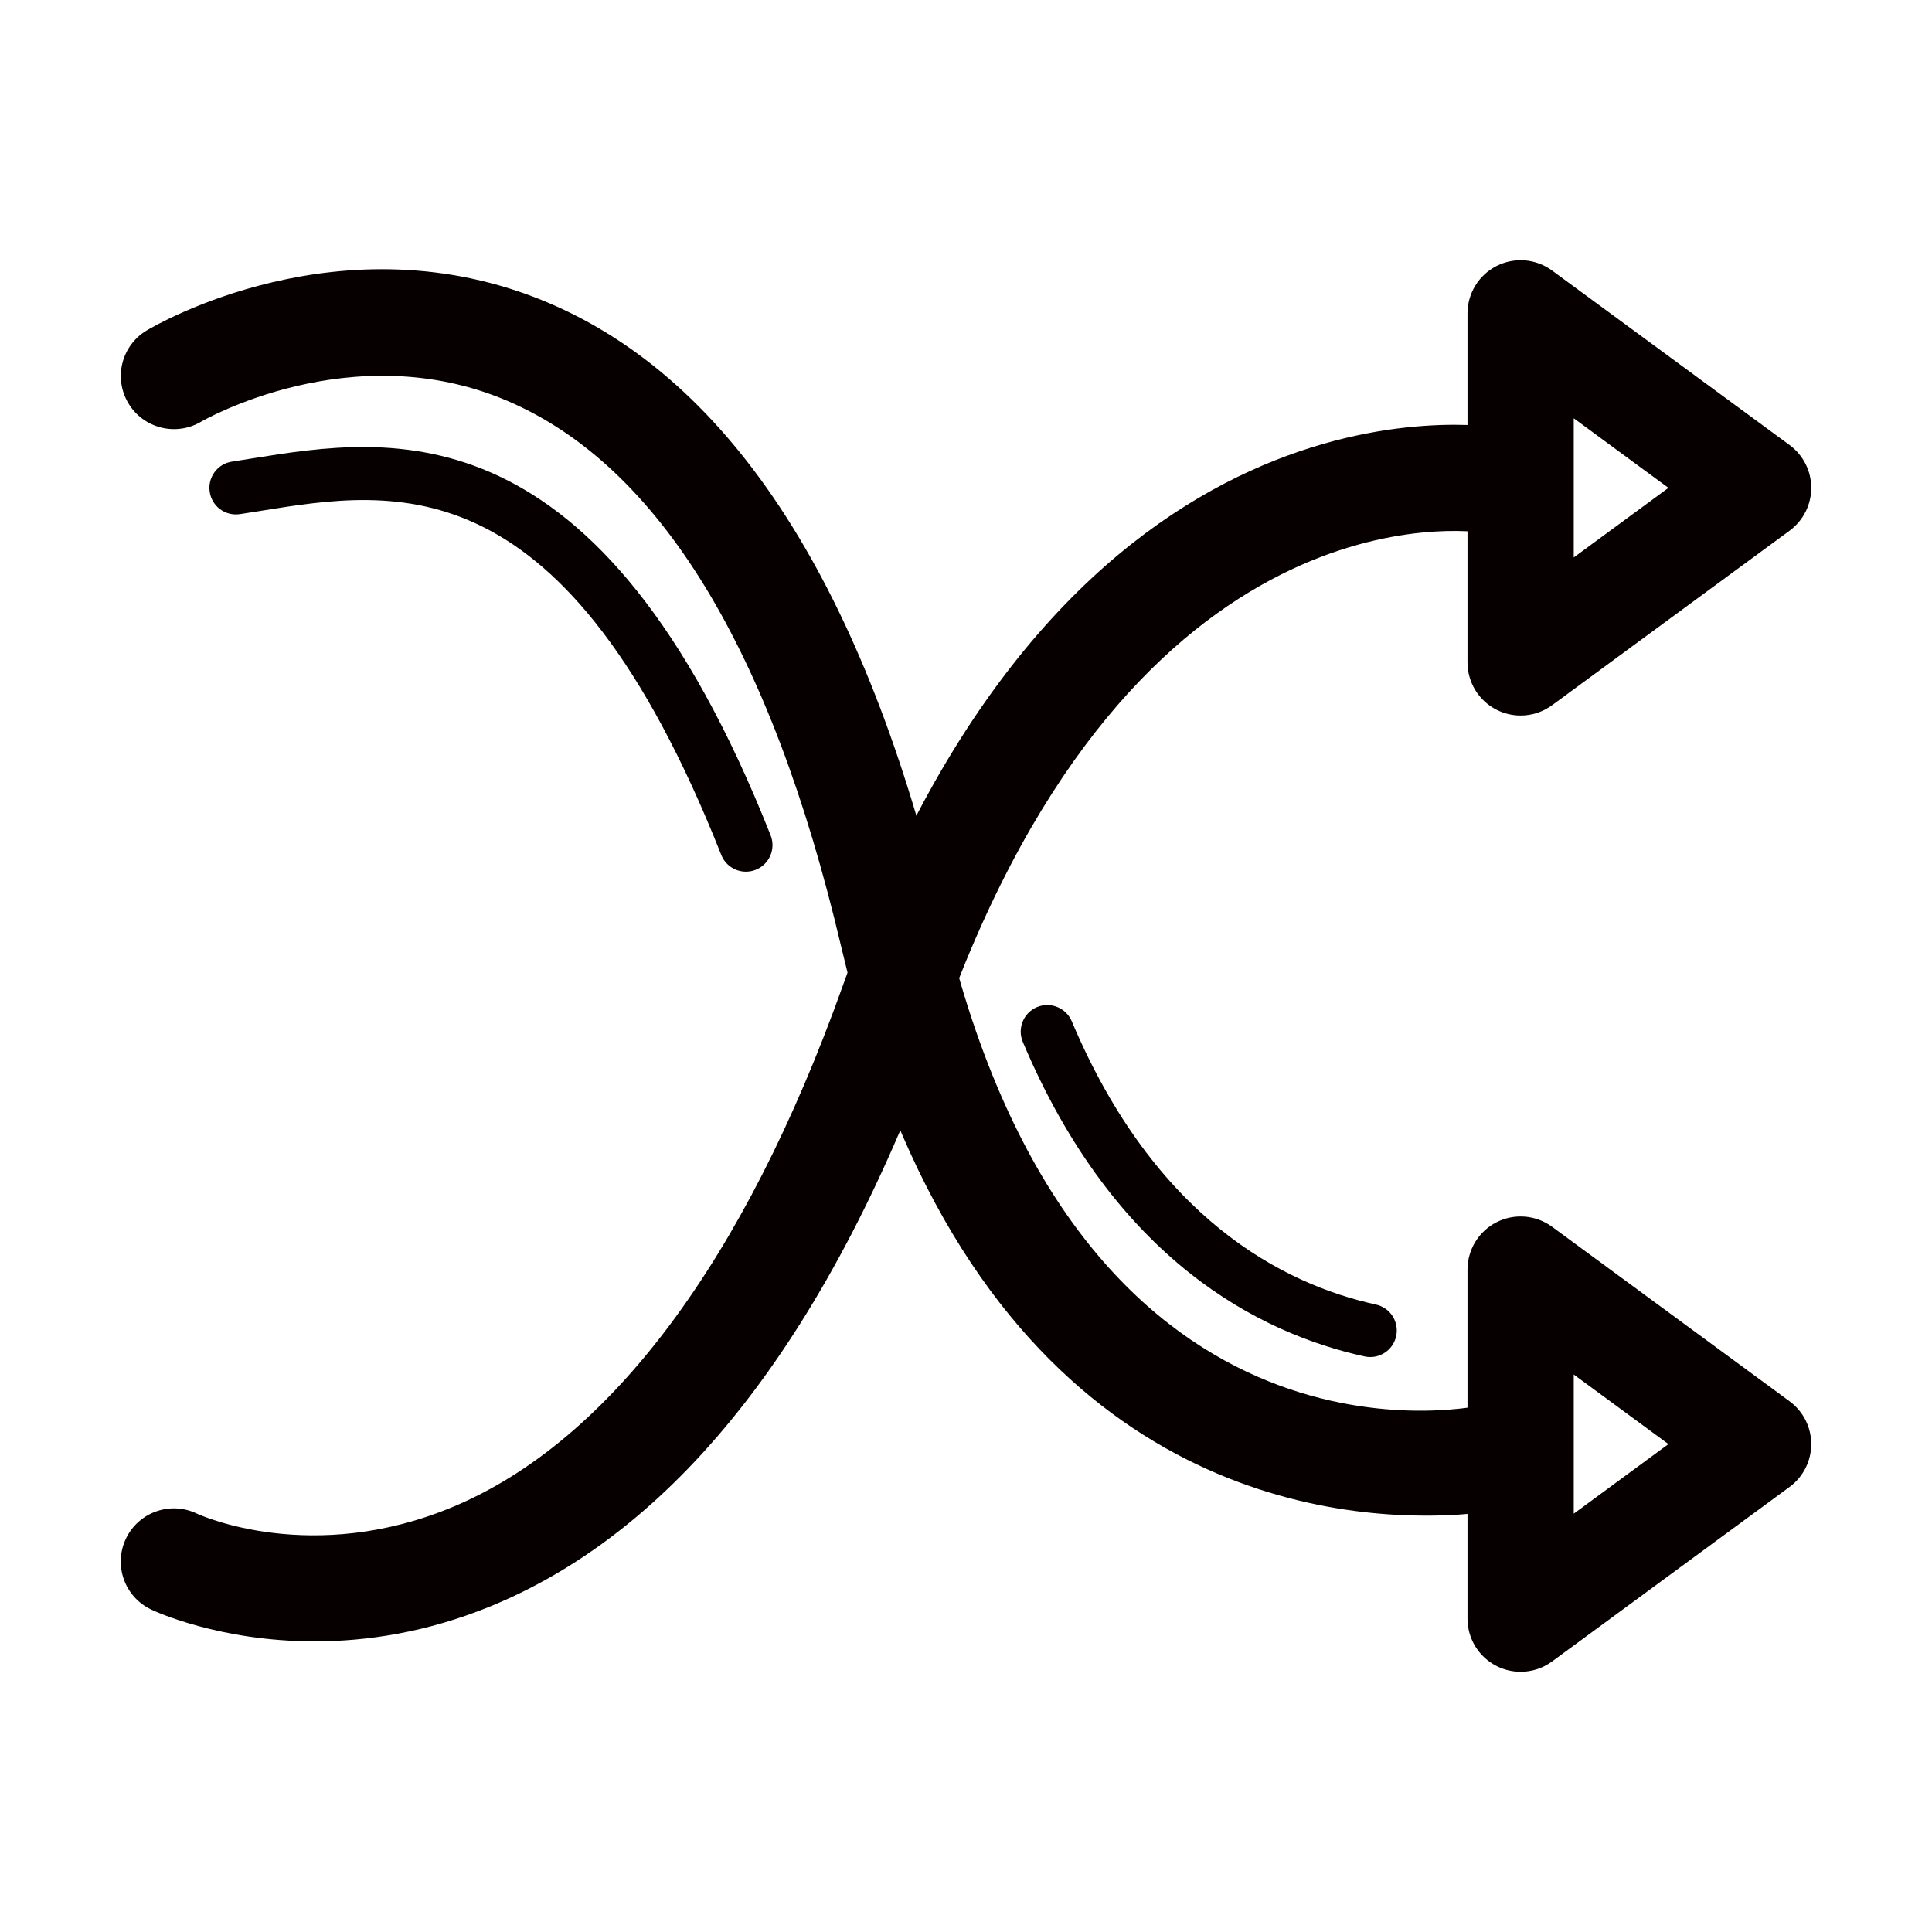 <?xml version="1.0" encoding="utf-8"?>
<!-- Generator: Adobe Illustrator 17.0.0, SVG Export Plug-In . SVG Version: 6.00 Build 0)  -->
<!DOCTYPE svg PUBLIC "-//W3C//DTD SVG 1.1//EN" "http://www.w3.org/Graphics/SVG/1.1/DTD/svg11.dtd">
<svg version="1.1" id="图层_1" xmlns="http://www.w3.org/2000/svg" xmlns:xlink="http://www.w3.org/1999/xlink" x="0px" y="0px"
	 width="512px" height="512px" viewBox="0 0 512 512" enable-background="new 0 0 512 512" xml:space="preserve">
<g>
	<g>
		<path fill="#070001" d="M402.981,189.625c-2.172,0-4.352-0.502-6.359-1.519c-4.737-2.392-7.72-7.253-7.72-12.559V83.04
			c0-5.307,2.983-10.167,7.72-12.559c4.73-2.393,10.414-1.938,14.697,1.216l62.94,46.25c3.609,2.654,5.74,6.86,5.74,11.342
			c0,4.482-2.13,8.689-5.74,11.343l-62.94,46.257C408.852,188.704,405.923,189.625,402.981,189.625z M417.06,110.853v36.873
			l25.092-18.437L417.06,110.853z"/>
	</g>
	<g>
		<path fill="#070001" d="M402.981,443.038c-2.172,0-4.352-0.502-6.359-1.519c-4.737-2.392-7.72-7.253-7.72-12.559v-92.507
			c0-5.307,2.983-10.167,7.72-12.559c4.73-2.393,10.414-1.932,14.697,1.216l62.94,46.25c3.609,2.654,5.74,6.861,5.74,11.342
			c0,4.482-2.13,8.689-5.74,11.343l-62.94,46.257C408.852,442.117,405.923,443.038,402.981,443.038z M417.06,364.266v36.874
			l25.092-18.437L417.06,364.266z"/>
	</g>
	<g>
		<path fill="#070001" d="M83.404,434.981c-25.236,0-42.311-7.947-43.391-8.462c-7.012-3.355-9.988-11.756-6.634-18.774
			c3.355-7.019,11.756-9.989,18.774-6.634c1.148,0.53,30.722,13.824,68.008-1.829c41.445-17.405,77.115-65.093,103.134-137.911
			C282.655,95.263,393.598,112.627,398.3,113.472c7.658,1.333,12.779,8.627,11.439,16.291c-1.327,7.623-8.586,12.718-16.203,11.46
			c-3.912-0.626-92.788-12.924-143.72,129.62c-29.333,82.065-69.553,134.124-119.55,154.733
			C113.086,432.658,97.049,434.981,83.404,434.981z"/>
	</g>
	<g>
		<path fill="#070001" d="M377.883,401.661c-39.479,0-123.352-16.601-155.029-151.055c-18.533-78.689-48.284-127.27-88.43-144.386
			c-41.17-17.578-80.731,5.314-81.136,5.54c-6.675,3.946-15.309,1.767-19.275-4.902c-3.967-6.661-1.829-15.26,4.819-19.255
			c2.083-1.258,51.708-30.453,106.235-7.459c49.047,20.692,84.437,75.871,105.189,164.006
			c35.286,149.749,138.193,129.188,142.565,128.253c7.555-1.643,15.082,3.134,16.76,10.696c1.685,7.562-3.032,15.055-10.587,16.773
			C398.671,399.95,390.559,401.661,377.883,401.661z"/>
	</g>
	<g>
		<path fill="#070001" d="M363.131,359.633c-0.502,0-1.004-0.055-1.512-0.164c-27.854-6.104-66.178-25.524-90.568-83.351
			c-1.506-3.581,0.172-7.713,3.753-9.225c3.574-1.485,7.713,0.172,9.225,3.753c22.038,52.272,55.997,69.677,80.601,75.074
			c3.801,0.832,6.2,4.585,5.369,8.38C369.276,357.391,366.369,359.633,363.131,359.633z"/>
	</g>
	<g>
		<path fill="#070001" d="M197.682,231.002c-2.805,0-5.452-1.685-6.544-4.448c-41.218-104.152-85.977-96.982-121.998-91.18
			l-5.548,0.873c-3.925,0.571-7.438-2.062-8.015-5.898c-0.584-3.849,2.055-7.438,5.898-8.015l5.43-0.859
			c36.633-5.878,91.944-14.78,137.32,99.897c1.431,3.616-0.337,7.706-3.953,9.136C199.42,230.843,198.547,231.002,197.682,231.002z"
			/>
	</g>
</g>
</svg>
